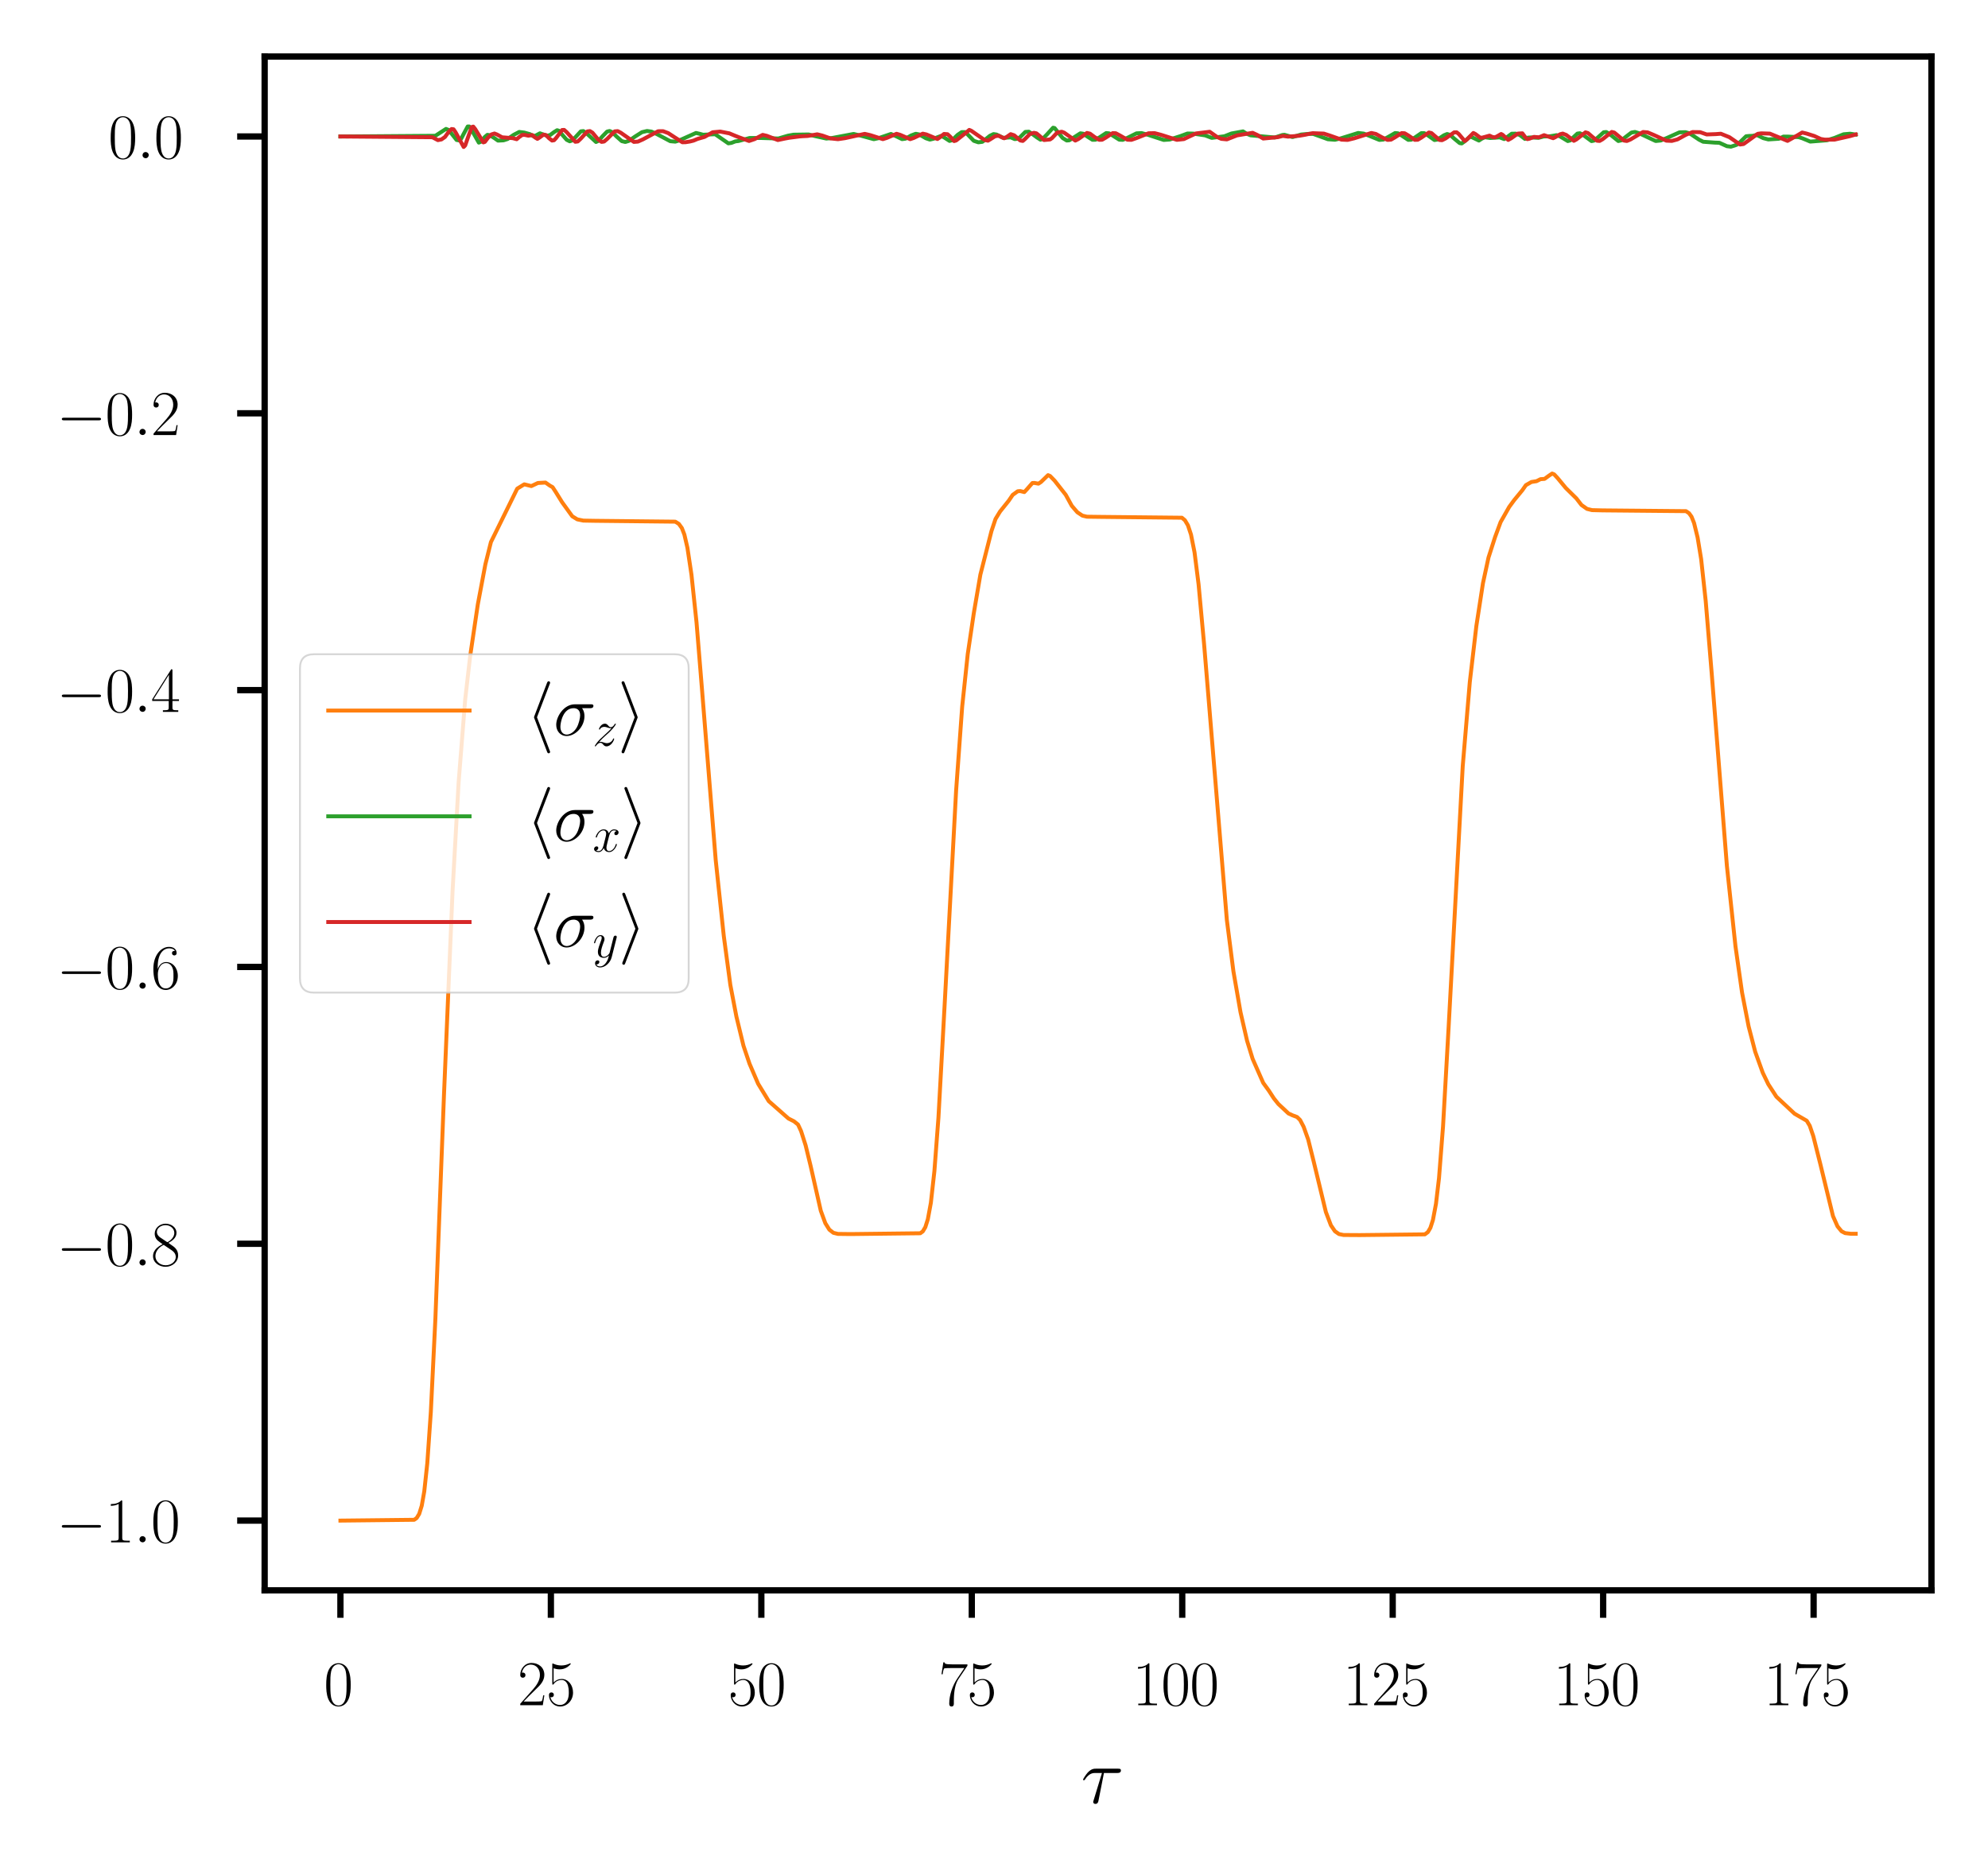 <?xml version="1.0" encoding="utf-8" standalone="no"?>
<!DOCTYPE svg PUBLIC "-//W3C//DTD SVG 1.1//EN"
  "http://www.w3.org/Graphics/SVG/1.1/DTD/svg11.dtd">
<svg xmlns:xlink="http://www.w3.org/1999/xlink" width="253.2pt" height="238.8pt" viewBox="0 0 253.2 238.8" xmlns="http://www.w3.org/2000/svg" version="1.1">
 <defs>
  <style type="text/css">*{stroke-linejoin: round; stroke-linecap: butt}</style>
 </defs>
 <g id="figure_1">
  <g id="patch_1">
   <path d="M 0 238.8 
L 253.2 238.8 
L 253.2 0 
L 0 0 
z
" style="fill: #ffffff"/>
  </g>
  <g id="axes_1">
   <g id="patch_2">
    <path d="M 33.707 202.559 
L 246 202.559 
L 246 7.2 
L 33.707 7.2 
z
" style="fill: #ffffff"/>
   </g>
   <g id="matplotlib.axis_1">
    <g id="xtick_1">
     <g id="line2d_1">
      <defs>
       <path id="m5f9951fe83" d="M 0 0 
L 0 3.5 
" style="stroke: #000000; stroke-width: 0.8"/>
      </defs>
      <g>
       <use xlink:href="#m5f9951fe83" x="43.357" y="202.559" style="stroke: #000000; stroke-width: 0.8"/>
      </g>
     </g>
     <g id="text_1">
      <!-- $\mathdefault{0}$ -->
      <g transform="translate(41.24 217.194) scale(0.08 -0.08)">
       <defs>
        <path id="CMR17-30" d="M 2688 2025 
C 2688 2416 2682 3080 2413 3591 
C 2176 4039 1798 4198 1466 4198 
C 1158 4198 768 4058 525 3597 
C 269 3118 243 2524 243 2025 
C 243 1661 250 1106 448 619 
C 723 -39 1216 -128 1466 -128 
C 1760 -128 2208 -7 2470 600 
C 2662 1042 2688 1559 2688 2025 
z
M 1466 -26 
C 1056 -26 813 325 723 812 
C 653 1188 653 1738 653 2096 
C 653 2588 653 2997 736 3387 
C 858 3929 1216 4096 1466 4096 
C 1728 4096 2067 3923 2189 3400 
C 2272 3036 2278 2607 2278 2096 
C 2278 1680 2278 1169 2202 792 
C 2067 95 1690 -26 1466 -26 
z
" transform="scale(0.016)"/>
       </defs>
       <use xlink:href="#CMR17-30" transform="scale(0.996)"/>
      </g>
     </g>
    </g>
    <g id="xtick_2">
     <g id="line2d_2">
      <g>
       <use xlink:href="#m5f9951fe83" x="70.161" y="202.559" style="stroke: #000000; stroke-width: 0.8"/>
      </g>
     </g>
     <g id="text_2">
      <!-- $\mathdefault{25}$ -->
      <g transform="translate(65.927 217.194) scale(0.08 -0.08)">
       <defs>
        <path id="CMR17-32" d="M 2669 989 
L 2554 989 
C 2490 536 2438 459 2413 420 
C 2381 369 1920 369 1830 369 
L 602 369 
C 832 619 1280 1072 1824 1597 
C 2214 1967 2669 2402 2669 3035 
C 2669 3790 2067 4224 1395 4224 
C 691 4224 262 3604 262 3030 
C 262 2780 448 2748 525 2748 
C 589 2748 781 2787 781 3010 
C 781 3207 614 3264 525 3264 
C 486 3264 448 3258 422 3245 
C 544 3790 915 4058 1306 4058 
C 1862 4058 2227 3617 2227 3035 
C 2227 2479 1901 2000 1536 1584 
L 262 146 
L 262 0 
L 2515 0 
L 2669 989 
z
" transform="scale(0.016)"/>
        <path id="CMR17-35" d="M 730 3692 
C 794 3666 1056 3584 1325 3584 
C 1920 3584 2246 3911 2432 4100 
C 2432 4157 2432 4192 2394 4192 
C 2387 4192 2374 4192 2323 4163 
C 2099 4058 1837 3973 1517 3973 
C 1325 3973 1037 3999 723 4139 
C 653 4171 640 4171 634 4171 
C 602 4171 595 4164 595 4037 
L 595 2203 
C 595 2089 595 2057 659 2057 
C 691 2057 704 2070 736 2114 
C 941 2401 1222 2522 1542 2522 
C 1766 2522 2246 2382 2246 1289 
C 2246 1085 2246 715 2054 421 
C 1894 159 1645 25 1370 25 
C 947 25 518 320 403 814 
C 429 807 480 795 506 795 
C 589 795 749 840 749 1038 
C 749 1210 627 1280 506 1280 
C 358 1280 262 1190 262 1011 
C 262 454 704 -128 1382 -128 
C 2042 -128 2669 440 2669 1264 
C 2669 2030 2170 2624 1549 2624 
C 1222 2624 947 2503 730 2274 
L 730 3692 
z
" transform="scale(0.016)"/>
       </defs>
       <use xlink:href="#CMR17-32" transform="scale(0.996)"/>
       <use xlink:href="#CMR17-35" transform="translate(45.69 0) scale(0.996)"/>
      </g>
     </g>
    </g>
    <g id="xtick_3">
     <g id="line2d_3">
      <g>
       <use xlink:href="#m5f9951fe83" x="96.966" y="202.559" style="stroke: #000000; stroke-width: 0.8"/>
      </g>
     </g>
     <g id="text_3">
      <!-- $\mathdefault{50}$ -->
      <g transform="translate(92.732 217.194) scale(0.08 -0.08)">
       <use xlink:href="#CMR17-35" transform="scale(0.996)"/>
       <use xlink:href="#CMR17-30" transform="translate(45.69 0) scale(0.996)"/>
      </g>
     </g>
    </g>
    <g id="xtick_4">
     <g id="line2d_4">
      <g>
       <use xlink:href="#m5f9951fe83" x="123.771" y="202.559" style="stroke: #000000; stroke-width: 0.8"/>
      </g>
     </g>
     <g id="text_4">
      <!-- $\mathdefault{75}$ -->
      <g transform="translate(119.536 217.194) scale(0.08 -0.08)">
       <defs>
        <path id="CMR17-37" d="M 2886 3941 
L 2886 4081 
L 1382 4081 
C 634 4081 621 4165 595 4288 
L 480 4288 
L 294 3094 
L 410 3094 
C 429 3215 474 3540 550 3661 
C 589 3712 1062 3712 1171 3712 
L 2579 3712 
L 1869 2661 
C 1395 1954 1069 999 1069 165 
C 1069 89 1069 -128 1299 -128 
C 1530 -128 1530 89 1530 171 
L 1530 465 
C 1530 1508 1709 2196 2003 2636 
L 2886 3941 
z
" transform="scale(0.016)"/>
       </defs>
       <use xlink:href="#CMR17-37" transform="scale(0.996)"/>
       <use xlink:href="#CMR17-35" transform="translate(45.69 0) scale(0.996)"/>
      </g>
     </g>
    </g>
    <g id="xtick_5">
     <g id="line2d_5">
      <g>
       <use xlink:href="#m5f9951fe83" x="150.575" y="202.559" style="stroke: #000000; stroke-width: 0.8"/>
      </g>
     </g>
     <g id="text_5">
      <!-- $\mathdefault{100}$ -->
      <g transform="translate(144.224 217.194) scale(0.08 -0.08)">
       <defs>
        <path id="CMR17-31" d="M 1702 4058 
C 1702 4192 1696 4192 1606 4192 
C 1357 3916 979 3827 621 3827 
C 602 3827 570 3827 563 3808 
C 557 3795 557 3782 557 3648 
C 755 3648 1088 3686 1344 3839 
L 1344 461 
C 1344 236 1331 160 781 160 
L 589 160 
L 589 0 
C 896 0 1216 0 1523 0 
C 1830 0 2150 0 2458 0 
L 2458 160 
L 2266 160 
C 1715 160 1702 230 1702 458 
L 1702 4058 
z
" transform="scale(0.016)"/>
       </defs>
       <use xlink:href="#CMR17-31" transform="scale(0.996)"/>
       <use xlink:href="#CMR17-30" transform="translate(45.69 0) scale(0.996)"/>
       <use xlink:href="#CMR17-30" transform="translate(91.381 0) scale(0.996)"/>
      </g>
     </g>
    </g>
    <g id="xtick_6">
     <g id="line2d_6">
      <g>
       <use xlink:href="#m5f9951fe83" x="177.38" y="202.559" style="stroke: #000000; stroke-width: 0.8"/>
      </g>
     </g>
     <g id="text_6">
      <!-- $\mathdefault{125}$ -->
      <g transform="translate(171.029 217.194) scale(0.08 -0.08)">
       <use xlink:href="#CMR17-31" transform="scale(0.996)"/>
       <use xlink:href="#CMR17-32" transform="translate(45.69 0) scale(0.996)"/>
       <use xlink:href="#CMR17-35" transform="translate(91.381 0) scale(0.996)"/>
      </g>
     </g>
    </g>
    <g id="xtick_7">
     <g id="line2d_7">
      <g>
       <use xlink:href="#m5f9951fe83" x="204.184" y="202.559" style="stroke: #000000; stroke-width: 0.8"/>
      </g>
     </g>
     <g id="text_7">
      <!-- $\mathdefault{150}$ -->
      <g transform="translate(197.833 217.194) scale(0.08 -0.08)">
       <use xlink:href="#CMR17-31" transform="scale(0.996)"/>
       <use xlink:href="#CMR17-35" transform="translate(45.69 0) scale(0.996)"/>
       <use xlink:href="#CMR17-30" transform="translate(91.381 0) scale(0.996)"/>
      </g>
     </g>
    </g>
    <g id="xtick_8">
     <g id="line2d_8">
      <g>
       <use xlink:href="#m5f9951fe83" x="230.989" y="202.559" style="stroke: #000000; stroke-width: 0.8"/>
      </g>
     </g>
     <g id="text_8">
      <!-- $\mathdefault{175}$ -->
      <g transform="translate(224.638 217.194) scale(0.08 -0.08)">
       <use xlink:href="#CMR17-31" transform="scale(0.996)"/>
       <use xlink:href="#CMR17-37" transform="translate(45.69 0) scale(0.996)"/>
       <use xlink:href="#CMR17-35" transform="translate(91.381 0) scale(0.996)"/>
      </g>
     </g>
    </g>
    <g id="text_9">
     <!-- $\tau$ -->
     <g transform="translate(137.676 229.662) scale(0.1 -0.1)">
      <defs>
       <path id="CMMI12-1c" d="M 1837 2408 
L 2899 2408 
C 2982 2408 3194 2408 3194 2612 
C 3194 2752 3072 2752 2957 2752 
L 1197 2752 
C 1050 2752 832 2752 538 2440 
C 371 2255 166 1917 166 1879 
C 166 1841 198 1828 237 1828 
C 282 1828 288 1847 320 1885 
C 653 2408 986 2408 1146 2408 
L 1677 2408 
L 1011 223 
C 979 127 979 114 979 95 
C 979 25 1024 -64 1152 -64 
C 1350 -64 1382 108 1402 203 
L 1837 2408 
z
" transform="scale(0.016)"/>
      </defs>
      <use xlink:href="#CMMI12-1c" transform="scale(0.996)"/>
     </g>
    </g>
   </g>
   <g id="matplotlib.axis_2">
    <g id="ytick_1">
     <g id="line2d_9">
      <defs>
       <path id="m838ab2df80" d="M 0 0 
L -3.5 0 
" style="stroke: #000000; stroke-width: 0.8"/>
      </defs>
      <g>
       <use xlink:href="#m838ab2df80" x="33.707" y="193.679" style="stroke: #000000; stroke-width: 0.8"/>
      </g>
     </g>
     <g id="text_10">
      <!-- $\mathdefault{−1.0}$ -->
      <g transform="translate(7.2 196.447) scale(0.08 -0.08)">
       <defs>
        <path id="CMSY10-0" d="M 4218 1472 
C 4326 1472 4442 1472 4442 1600 
C 4442 1728 4326 1728 4218 1728 
L 755 1728 
C 646 1728 531 1728 531 1600 
C 531 1472 646 1472 755 1472 
L 4218 1472 
z
" transform="scale(0.016)"/>
        <path id="CMMI12-3a" d="M 1178 307 
C 1178 492 1024 619 870 619 
C 685 619 557 466 557 313 
C 557 128 710 0 864 0 
C 1050 0 1178 153 1178 307 
z
" transform="scale(0.016)"/>
       </defs>
       <use xlink:href="#CMSY10-0" transform="scale(0.996)"/>
       <use xlink:href="#CMR17-31" transform="translate(77.487 0) scale(0.996)"/>
       <use xlink:href="#CMMI12-3a" transform="translate(123.178 0) scale(0.996)"/>
       <use xlink:href="#CMR17-30" transform="translate(150.275 0) scale(0.996)"/>
      </g>
     </g>
    </g>
    <g id="ytick_2">
     <g id="line2d_10">
      <g>
       <use xlink:href="#m838ab2df80" x="33.707" y="158.42" style="stroke: #000000; stroke-width: 0.8"/>
      </g>
     </g>
     <g id="text_11">
      <!-- $\mathdefault{−0.8}$ -->
      <g transform="translate(7.2 161.188) scale(0.08 -0.08)">
       <defs>
        <path id="CMR17-38" d="M 1741 2264 
C 2144 2467 2554 2773 2554 3263 
C 2554 3841 1990 4179 1472 4179 
C 890 4179 378 3759 378 3180 
C 378 3021 416 2747 666 2505 
C 730 2442 998 2251 1171 2130 
C 883 1983 211 1634 211 934 
C 211 279 838 -128 1459 -128 
C 2144 -128 2720 362 2720 1010 
C 2720 1590 2330 1857 2074 2029 
L 1741 2264 
z
M 902 2822 
C 851 2854 595 3051 595 3351 
C 595 3739 998 4032 1459 4032 
C 1965 4032 2336 3676 2336 3262 
C 2336 2669 1670 2331 1638 2331 
C 1632 2331 1626 2331 1574 2370 
L 902 2822 
z
M 2080 1519 
C 2176 1449 2483 1240 2483 851 
C 2483 381 2010 25 1472 25 
C 890 25 448 438 448 940 
C 448 1443 838 1862 1280 2060 
L 2080 1519 
z
" transform="scale(0.016)"/>
       </defs>
       <use xlink:href="#CMSY10-0" transform="scale(0.996)"/>
       <use xlink:href="#CMR17-30" transform="translate(77.487 0) scale(0.996)"/>
       <use xlink:href="#CMMI12-3a" transform="translate(123.178 0) scale(0.996)"/>
       <use xlink:href="#CMR17-38" transform="translate(150.275 0) scale(0.996)"/>
      </g>
     </g>
    </g>
    <g id="ytick_3">
     <g id="line2d_11">
      <g>
       <use xlink:href="#m838ab2df80" x="33.707" y="123.161" style="stroke: #000000; stroke-width: 0.8"/>
      </g>
     </g>
     <g id="text_12">
      <!-- $\mathdefault{−0.6}$ -->
      <g transform="translate(7.2 125.929) scale(0.08 -0.08)">
       <defs>
        <path id="CMR17-36" d="M 678 2176 
C 678 3690 1395 4032 1811 4032 
C 1946 4032 2272 4009 2400 3776 
C 2298 3776 2106 3776 2106 3553 
C 2106 3381 2246 3323 2336 3323 
C 2394 3323 2566 3348 2566 3560 
C 2566 3954 2246 4179 1805 4179 
C 1043 4179 243 3390 243 1984 
C 243 253 966 -128 1478 -128 
C 2099 -128 2688 427 2688 1283 
C 2688 2081 2170 2662 1517 2662 
C 1126 2662 838 2407 678 1960 
L 678 2176 
z
M 1478 25 
C 691 25 691 1200 691 1436 
C 691 1896 909 2560 1504 2560 
C 1613 2560 1926 2560 2138 2120 
C 2253 1870 2253 1609 2253 1289 
C 2253 944 2253 690 2118 434 
C 1978 171 1773 25 1478 25 
z
" transform="scale(0.016)"/>
       </defs>
       <use xlink:href="#CMSY10-0" transform="scale(0.996)"/>
       <use xlink:href="#CMR17-30" transform="translate(77.487 0) scale(0.996)"/>
       <use xlink:href="#CMMI12-3a" transform="translate(123.178 0) scale(0.996)"/>
       <use xlink:href="#CMR17-36" transform="translate(150.275 0) scale(0.996)"/>
      </g>
     </g>
    </g>
    <g id="ytick_4">
     <g id="line2d_12">
      <g>
       <use xlink:href="#m838ab2df80" x="33.707" y="87.902" style="stroke: #000000; stroke-width: 0.8"/>
      </g>
     </g>
     <g id="text_13">
      <!-- $\mathdefault{−0.4}$ -->
      <g transform="translate(7.2 90.67) scale(0.08 -0.08)">
       <defs>
        <path id="CMR17-34" d="M 2150 4122 
C 2150 4256 2144 4256 2029 4256 
L 128 1254 
L 128 1088 
L 1779 1088 
L 1779 457 
C 1779 224 1766 160 1318 160 
L 1197 160 
L 1197 0 
C 1402 0 1747 0 1965 0 
C 2182 0 2528 0 2733 0 
L 2733 160 
L 2611 160 
C 2163 160 2150 224 2150 457 
L 2150 1088 
L 2803 1088 
L 2803 1254 
L 2150 1254 
L 2150 4122 
z
M 1798 3703 
L 1798 1254 
L 256 1254 
L 1798 3703 
z
" transform="scale(0.016)"/>
       </defs>
       <use xlink:href="#CMSY10-0" transform="scale(0.996)"/>
       <use xlink:href="#CMR17-30" transform="translate(77.487 0) scale(0.996)"/>
       <use xlink:href="#CMMI12-3a" transform="translate(123.178 0) scale(0.996)"/>
       <use xlink:href="#CMR17-34" transform="translate(150.275 0) scale(0.996)"/>
      </g>
     </g>
    </g>
    <g id="ytick_5">
     <g id="line2d_13">
      <g>
       <use xlink:href="#m838ab2df80" x="33.707" y="52.643" style="stroke: #000000; stroke-width: 0.8"/>
      </g>
     </g>
     <g id="text_14">
      <!-- $\mathdefault{−0.2}$ -->
      <g transform="translate(7.2 55.411) scale(0.08 -0.08)">
       <use xlink:href="#CMSY10-0" transform="scale(0.996)"/>
       <use xlink:href="#CMR17-30" transform="translate(77.487 0) scale(0.996)"/>
       <use xlink:href="#CMMI12-3a" transform="translate(123.178 0) scale(0.996)"/>
       <use xlink:href="#CMR17-32" transform="translate(150.275 0) scale(0.996)"/>
      </g>
     </g>
    </g>
    <g id="ytick_6">
     <g id="line2d_14">
      <g>
       <use xlink:href="#m838ab2df80" x="33.707" y="17.384" style="stroke: #000000; stroke-width: 0.8"/>
      </g>
     </g>
     <g id="text_15">
      <!-- $\mathdefault{0.0}$ -->
      <g transform="translate(13.787 20.152) scale(0.08 -0.08)">
       <use xlink:href="#CMR17-30" transform="scale(0.996)"/>
       <use xlink:href="#CMMI12-3a" transform="translate(45.69 0) scale(0.996)"/>
       <use xlink:href="#CMR17-30" transform="translate(72.788 0) scale(0.996)"/>
      </g>
     </g>
    </g>
   </g>
   <g id="line2d_15">
    <path d="M 43.357 193.679 
L 52.749 193.576 
L 53.071 193.348 
L 53.392 192.824 
L 53.714 191.787 
L 54.036 189.968 
L 54.422 186.372 
L 54.872 179.858 
L 55.451 168.005 
L 56.545 139.505 
L 57.638 113.537 
L 58.41 99.68 
L 59.247 89.098 
L 59.89 83.509 
L 60.855 76.994 
L 61.82 71.875 
L 62.527 69.042 
L 63.106 67.87 
L 65.873 62.241 
L 66.773 61.688 
L 67.674 61.911 
L 68.51 61.517 
L 69.475 61.464 
L 70.054 61.868 
L 70.376 62.043 
L 70.762 62.633 
L 71.598 63.98 
L 72.885 65.759 
L 73.528 66.152 
L 74.3 66.31 
L 75.78 66.336 
L 86.008 66.445 
L 86.459 66.727 
L 86.845 67.258 
L 87.166 68.091 
L 87.552 69.76 
L 88.067 73.19 
L 88.71 79.248 
L 89.418 87.932 
L 91.155 109.537 
L 92.184 119.217 
L 93.02 125.458 
L 93.792 129.486 
L 94.693 133.203 
L 95.465 135.494 
L 96.559 138.04 
L 97.91 140.25 
L 100.418 142.463 
L 101.126 142.821 
L 101.641 143.235 
L 102.027 144.066 
L 102.606 145.882 
L 103.249 148.525 
L 104.536 154.208 
L 105.115 155.795 
L 105.629 156.621 
L 106.144 157.023 
L 106.723 157.163 
L 108.331 157.183 
L 117.209 157.08 
L 117.53 156.844 
L 117.852 156.308 
L 118.174 155.293 
L 118.56 153.195 
L 119.01 149.159 
L 119.525 142.339 
L 120.297 128.286 
L 121.776 100.677 
L 122.548 90.002 
L 123.256 83.302 
L 124.028 78.098 
L 124.864 73.194 
L 126.28 67.636 
L 126.794 66.101 
L 127.373 65.149 
L 128.467 63.788 
L 128.981 63.034 
L 129.625 62.569 
L 129.946 62.548 
L 130.461 62.676 
L 130.783 62.329 
L 131.49 61.522 
L 131.748 61.511 
L 132.262 61.604 
L 132.584 61.394 
L 133.485 60.519 
L 133.742 60.627 
L 134.321 61.223 
L 135.736 63.022 
L 136.508 64.427 
L 137.216 65.247 
L 137.859 65.675 
L 138.438 65.813 
L 140.175 65.835 
L 150.532 65.942 
L 150.918 66.266 
L 151.304 66.917 
L 151.69 68.085 
L 152.141 70.352 
L 152.655 74.414 
L 153.363 82.097 
L 156.258 117.182 
L 157.094 123.723 
L 157.995 128.917 
L 158.831 132.561 
L 159.539 134.864 
L 160.89 137.931 
L 161.597 138.903 
L 162.241 139.896 
L 162.82 140.618 
L 164.106 141.821 
L 164.621 142.058 
L 165.2 142.273 
L 165.586 142.655 
L 166.036 143.517 
L 166.615 145.137 
L 167.323 147.968 
L 168.867 154.37 
L 169.51 156.065 
L 170.025 156.824 
L 170.539 157.182 
L 171.118 157.3 
L 173.177 157.313 
L 181.476 157.22 
L 181.862 156.93 
L 182.183 156.384 
L 182.505 155.385 
L 182.891 153.335 
L 183.277 150.065 
L 183.791 143.464 
L 184.499 130.891 
L 186.3 97.581 
L 187.201 86.86 
L 188.037 79.72 
L 188.874 74.291 
L 189.581 71.014 
L 190.418 68.408 
L 191.125 66.494 
L 192.219 64.565 
L 192.862 63.689 
L 193.891 62.439 
L 194.342 61.794 
L 195.049 61.39 
L 195.693 61.29 
L 196.207 61.031 
L 196.722 60.995 
L 197.301 60.572 
L 197.687 60.316 
L 197.944 60.419 
L 198.395 60.906 
L 199.424 62.151 
L 200.775 63.481 
L 201.418 64.315 
L 202.126 64.815 
L 202.769 64.975 
L 204.12 65.008 
L 214.735 65.106 
L 215.121 65.366 
L 215.442 65.812 
L 215.764 66.621 
L 216.214 68.459 
L 216.665 71.209 
L 217.244 76.525 
L 218.016 85.849 
L 219.945 110.291 
L 221.039 120.542 
L 221.875 126.422 
L 222.712 130.734 
L 223.548 133.958 
L 224.513 136.636 
L 225.221 138.103 
L 226.25 139.688 
L 228.566 141.856 
L 230.11 142.745 
L 230.496 143.385 
L 230.946 144.7 
L 231.847 148.273 
L 233.455 154.891 
L 234.034 156.201 
L 234.549 156.828 
L 234.999 157.061 
L 235.707 157.143 
L 236.35 157.146 
L 236.35 157.146 
" clip-path="url(#p0e790568ba)" style="fill: none; stroke: #ff7f0e; stroke-width: 0.5; stroke-linecap: square"/>
   </g>
   <g id="line2d_16">
    <path d="M 43.357 17.384 
L 55.451 17.294 
L 56.802 16.421 
L 57.124 16.546 
L 57.574 17.097 
L 58.153 17.829 
L 58.475 17.882 
L 58.732 17.672 
L 59.054 17.057 
L 59.568 16.11 
L 59.761 16.107 
L 59.954 16.35 
L 60.984 18.165 
L 61.241 18.057 
L 61.756 17.44 
L 62.077 17.172 
L 62.399 17.228 
L 62.978 17.595 
L 63.428 17.911 
L 64.136 17.873 
L 64.65 17.707 
L 65.422 17.176 
L 66.13 16.806 
L 66.773 16.887 
L 67.481 17.084 
L 67.931 17.344 
L 68.253 17.254 
L 68.768 16.978 
L 69.089 17.091 
L 69.668 17.28 
L 70.054 17.208 
L 70.569 16.822 
L 70.955 16.584 
L 71.212 16.664 
L 71.598 17.147 
L 72.177 17.807 
L 72.563 17.998 
L 72.885 17.887 
L 73.271 17.496 
L 73.978 16.73 
L 74.3 16.696 
L 74.622 16.901 
L 75.908 18.084 
L 76.23 17.934 
L 76.745 17.349 
L 77.324 16.759 
L 77.645 16.686 
L 77.967 16.825 
L 78.546 17.403 
L 79.189 17.974 
L 79.64 18.084 
L 80.09 17.947 
L 80.862 17.407 
L 81.762 16.836 
L 82.406 16.684 
L 82.985 16.764 
L 83.692 17.095 
L 85.365 17.984 
L 86.008 18.041 
L 86.523 17.882 
L 88.646 16.933 
L 89.161 17.054 
L 89.547 17.162 
L 91.09 17.097 
L 92.377 17.989 
L 92.763 18.258 
L 93.149 18.202 
L 93.664 18.006 
L 94.05 17.962 
L 95.465 17.578 
L 96.945 17.575 
L 99.132 17.642 
L 100.354 17.284 
L 101.062 17.156 
L 102.992 17.127 
L 103.828 17.338 
L 105.243 17.649 
L 105.951 17.581 
L 108.717 17.061 
L 109.618 17.272 
L 111.29 17.728 
L 111.869 17.606 
L 113.478 17.061 
L 113.992 17.286 
L 114.893 17.722 
L 115.343 17.66 
L 116.051 17.252 
L 116.63 17.04 
L 117.08 17.122 
L 117.916 17.607 
L 118.431 17.779 
L 118.881 17.675 
L 119.846 17.316 
L 120.232 17.49 
L 120.94 17.95 
L 121.262 17.862 
L 121.969 17.176 
L 122.484 16.827 
L 122.934 16.823 
L 123.256 17.137 
L 124.028 17.936 
L 124.607 18.128 
L 125.122 18.063 
L 126.087 17.291 
L 126.537 17.078 
L 126.923 17.136 
L 127.759 17.555 
L 128.724 17.497 
L 129.239 17.717 
L 129.625 17.675 
L 129.946 17.447 
L 130.59 16.803 
L 131.04 16.773 
L 131.555 17.121 
L 132.069 17.503 
L 132.52 17.793 
L 132.777 17.7 
L 133.356 17.113 
L 134.128 16.264 
L 134.321 16.312 
L 134.643 16.715 
L 135.35 17.583 
L 135.865 17.897 
L 136.186 17.869 
L 136.701 17.552 
L 137.602 16.978 
L 137.988 17.037 
L 138.502 17.4 
L 139.146 17.808 
L 139.532 17.798 
L 139.982 17.534 
L 140.883 16.949 
L 141.269 16.985 
L 141.783 17.306 
L 142.555 17.792 
L 143.006 17.812 
L 143.585 17.562 
L 144.743 16.986 
L 145.386 16.95 
L 146.158 17.153 
L 148.216 17.825 
L 148.988 17.769 
L 150.339 17.339 
L 151.24 17.006 
L 151.948 17.014 
L 153.492 17.243 
L 154.328 17.561 
L 155.936 17.358 
L 156.837 17.005 
L 158.316 16.735 
L 158.767 17.027 
L 159.281 17.236 
L 162.369 17.514 
L 163.334 17.196 
L 163.591 17.169 
L 164.621 17.459 
L 165.071 17.327 
L 165.714 17.135 
L 166.744 17.044 
L 167.258 17.057 
L 169.124 17.735 
L 170.025 17.801 
L 170.797 17.615 
L 172.984 16.935 
L 173.691 17.018 
L 174.528 17.353 
L 175.686 17.824 
L 176.2 17.776 
L 176.779 17.46 
L 177.68 16.946 
L 178.066 16.98 
L 178.581 17.305 
L 179.353 17.812 
L 179.739 17.798 
L 180.189 17.528 
L 181.025 16.958 
L 181.411 16.963 
L 181.862 17.241 
L 182.698 17.838 
L 183.084 17.772 
L 183.92 17.226 
L 184.306 17.069 
L 184.692 17.177 
L 185.207 17.647 
L 185.914 18.228 
L 186.172 18.268 
L 186.493 18.039 
L 187.201 17.432 
L 187.458 17.468 
L 188.359 17.903 
L 188.745 17.65 
L 189.131 17.479 
L 189.774 17.576 
L 190.418 17.539 
L 190.997 17.497 
L 191.575 17.715 
L 191.897 17.504 
L 192.54 17.028 
L 193.055 17.024 
L 193.57 17.196 
L 194.213 17.692 
L 194.599 17.532 
L 194.985 17.505 
L 195.95 17.557 
L 196.593 17.384 
L 197.43 17.353 
L 198.266 17.212 
L 198.716 17.389 
L 199.681 17.967 
L 200.003 17.885 
L 200.389 17.492 
L 200.903 17.015 
L 201.225 16.971 
L 201.611 17.171 
L 202.705 17.973 
L 203.026 17.906 
L 203.477 17.538 
L 204.249 16.849 
L 204.57 16.815 
L 204.956 17.032 
L 206.114 17.961 
L 206.5 17.876 
L 207.015 17.471 
L 207.787 16.884 
L 208.237 16.806 
L 208.752 16.967 
L 210.875 17.961 
L 211.518 17.895 
L 212.354 17.552 
L 213.898 16.857 
L 214.67 16.837 
L 215.185 16.979 
L 216.407 17.793 
L 216.922 18.054 
L 218.402 18.164 
L 218.98 18.183 
L 219.945 18.62 
L 220.46 18.683 
L 221.168 18.452 
L 221.554 18.166 
L 222.39 17.356 
L 222.776 17.317 
L 223.226 17.304 
L 223.741 17.185 
L 224.577 17.595 
L 225.221 17.759 
L 226.572 17.672 
L 227.151 17.396 
L 227.794 17.403 
L 229.08 17.468 
L 229.531 17.606 
L 230.11 17.843 
L 230.56 18.035 
L 232.683 17.868 
L 233.648 17.569 
L 234.806 17.103 
L 235.642 17.031 
L 236.35 17.136 
L 236.35 17.136 
" clip-path="url(#p0e790568ba)" style="fill: none; stroke: #2ca02c; stroke-width: 0.5; stroke-linecap: square"/>
   </g>
   <g id="line2d_17">
    <path d="M 43.357 17.384 
L 55.065 17.479 
L 55.773 17.849 
L 56.223 17.76 
L 56.673 17.447 
L 57.124 16.823 
L 57.51 16.435 
L 57.767 16.468 
L 58.024 16.848 
L 59.054 18.72 
L 59.247 18.528 
L 59.568 17.604 
L 60.083 16.181 
L 60.276 16.125 
L 60.533 16.449 
L 61.563 18.137 
L 61.756 18.071 
L 62.142 17.554 
L 62.592 17.122 
L 62.978 17.004 
L 63.299 17.13 
L 63.943 17.486 
L 65.294 17.596 
L 65.808 17.73 
L 66.13 17.454 
L 66.516 17.187 
L 66.838 17.182 
L 67.288 17.284 
L 67.803 17.202 
L 68.124 17.492 
L 68.446 17.688 
L 68.703 17.527 
L 69.218 17.149 
L 69.54 17.211 
L 69.926 17.607 
L 70.312 17.905 
L 70.569 17.861 
L 70.826 17.581 
L 71.598 16.557 
L 71.855 16.548 
L 72.177 16.834 
L 73.271 18.06 
L 73.592 18.015 
L 73.978 17.652 
L 74.815 16.738 
L 75.136 16.697 
L 75.458 16.896 
L 76.166 17.75 
L 76.616 18.073 
L 76.938 18.029 
L 77.324 17.702 
L 78.289 16.735 
L 78.675 16.701 
L 79.061 16.902 
L 80.733 18.075 
L 81.248 18.036 
L 81.891 17.75 
L 83.821 16.715 
L 84.464 16.713 
L 85.108 16.954 
L 86.008 17.541 
L 86.909 18.12 
L 87.295 18.116 
L 87.874 18.023 
L 88.324 17.911 
L 88.839 17.695 
L 89.74 17.435 
L 90.769 16.846 
L 91.734 16.76 
L 92.892 16.984 
L 93.535 17.253 
L 94.05 17.46 
L 95.401 17.958 
L 96.108 17.717 
L 97.138 17.179 
L 97.652 17.296 
L 99.067 17.838 
L 99.968 17.649 
L 100.483 17.552 
L 101.834 17.376 
L 102.22 17.348 
L 102.863 17.318 
L 104.085 17.107 
L 104.729 17.265 
L 105.758 17.624 
L 106.723 17.729 
L 107.624 17.598 
L 110.132 17.048 
L 110.84 17.212 
L 112.448 17.723 
L 112.963 17.56 
L 114.185 17.04 
L 114.636 17.169 
L 115.922 17.725 
L 116.373 17.572 
L 117.53 17.023 
L 117.981 17.121 
L 119.396 17.706 
L 119.653 17.534 
L 120.232 17.062 
L 120.683 17.096 
L 121.004 17.39 
L 121.519 17.969 
L 121.776 17.895 
L 123.063 16.879 
L 123.449 16.545 
L 123.706 16.654 
L 125.379 17.818 
L 125.829 17.919 
L 126.151 17.728 
L 126.73 17.358 
L 127.18 17.283 
L 127.502 17.439 
L 127.888 17.613 
L 128.145 17.494 
L 128.724 17.086 
L 129.174 17.234 
L 129.496 17.513 
L 129.946 17.895 
L 130.268 17.951 
L 130.525 17.729 
L 131.169 17.071 
L 131.683 16.914 
L 132.005 16.983 
L 132.391 17.299 
L 132.97 17.836 
L 133.742 17.762 
L 133.999 17.58 
L 134.643 16.892 
L 135.222 16.776 
L 135.543 16.901 
L 136.958 17.905 
L 137.344 17.709 
L 138.438 16.934 
L 138.824 17.022 
L 139.403 17.45 
L 139.982 17.806 
L 140.368 17.8 
L 140.818 17.54 
L 141.719 16.955 
L 142.105 16.97 
L 142.62 17.244 
L 143.585 17.795 
L 144.099 17.812 
L 144.743 17.589 
L 146.286 16.975 
L 147.058 16.958 
L 147.895 17.178 
L 149.889 17.811 
L 150.79 17.714 
L 151.497 17.378 
L 152.334 16.995 
L 154.071 16.783 
L 155.035 17.461 
L 155.55 17.685 
L 156.258 17.753 
L 156.708 17.575 
L 157.544 17.247 
L 159.539 16.915 
L 160.118 17.183 
L 160.89 17.646 
L 162.755 17.468 
L 163.399 17.309 
L 164.042 17.402 
L 165.457 17.293 
L 166.1 17.185 
L 167.194 16.962 
L 167.902 16.991 
L 168.609 17.016 
L 169.381 17.266 
L 170.861 17.787 
L 171.633 17.821 
L 172.469 17.619 
L 174.656 16.935 
L 175.235 17.06 
L 176.007 17.488 
L 176.715 17.818 
L 177.165 17.787 
L 177.68 17.486 
L 178.516 16.953 
L 178.902 16.973 
L 179.353 17.245 
L 180.189 17.811 
L 180.575 17.8 
L 181.025 17.53 
L 181.99 16.877 
L 182.312 16.943 
L 182.698 17.28 
L 183.341 17.828 
L 183.663 17.859 
L 184.113 17.634 
L 185.207 16.86 
L 185.528 16.855 
L 185.786 17.059 
L 186.558 17.963 
L 186.815 17.781 
L 187.651 16.936 
L 187.909 17.068 
L 188.552 17.553 
L 188.874 17.51 
L 189.71 17.276 
L 190.096 17.455 
L 190.418 17.493 
L 190.739 17.329 
L 191.19 17.065 
L 191.382 17.17 
L 192.09 17.822 
L 192.476 17.611 
L 193.312 17.017 
L 193.891 16.98 
L 194.277 17.486 
L 194.535 17.722 
L 194.792 17.667 
L 195.371 17.435 
L 196.014 17.489 
L 196.658 17.216 
L 197.816 17.603 
L 198.073 17.48 
L 198.716 17.093 
L 199.038 17.014 
L 199.488 17.19 
L 200.453 17.934 
L 200.775 17.76 
L 201.933 16.855 
L 202.254 16.95 
L 202.769 17.395 
L 203.412 17.924 
L 203.734 17.952 
L 204.12 17.73 
L 205.278 16.804 
L 205.6 16.884 
L 206.05 17.255 
L 206.822 17.903 
L 207.208 17.957 
L 207.658 17.767 
L 209.267 16.814 
L 209.845 16.86 
L 210.617 17.183 
L 212.226 17.916 
L 212.933 17.948 
L 213.641 17.757 
L 214.735 17.16 
L 215.571 16.82 
L 216.536 16.833 
L 217.372 17.125 
L 218.53 17.082 
L 219.173 17.032 
L 220.267 17.475 
L 221.618 18.406 
L 222.068 18.343 
L 222.519 18.022 
L 223.87 17.044 
L 224.32 16.984 
L 225.414 17.019 
L 227.665 17.945 
L 228.952 17.224 
L 229.531 16.878 
L 230.11 17.017 
L 231.075 17.323 
L 231.911 17.703 
L 232.426 17.788 
L 233.648 17.785 
L 235.642 17.334 
L 236.35 17.129 
L 236.35 17.129 
" clip-path="url(#p0e790568ba)" style="fill: none; stroke: #d62728; stroke-width: 0.5; stroke-linecap: square"/>
   </g>
   <g id="patch_3">
    <path d="M 33.707 202.559 
L 33.707 7.2 
" style="fill: none; stroke: #000000; stroke-width: 0.8; stroke-linejoin: miter; stroke-linecap: square"/>
   </g>
   <g id="patch_4">
    <path d="M 246 202.559 
L 246 7.2 
" style="fill: none; stroke: #000000; stroke-width: 0.8; stroke-linejoin: miter; stroke-linecap: square"/>
   </g>
   <g id="patch_5">
    <path d="M 33.707 202.559 
L 246 202.559 
" style="fill: none; stroke: #000000; stroke-width: 0.8; stroke-linejoin: miter; stroke-linecap: square"/>
   </g>
   <g id="patch_6">
    <path d="M 33.707 7.2 
L 246 7.2 
" style="fill: none; stroke: #000000; stroke-width: 0.8; stroke-linejoin: miter; stroke-linecap: square"/>
   </g>
   <g id="legend_1">
    <g id="patch_7">
     <path d="M 40.007 126.429 
L 85.914 126.429 
Q 87.714 126.429 87.714 124.629 
L 87.714 85.13 
Q 87.714 83.33 85.914 83.33 
L 40.007 83.33 
Q 38.207 83.33 38.207 85.13 
L 38.207 124.629 
Q 38.207 126.429 40.007 126.429 
z
" style="fill: #ffffff; opacity: 0.8; stroke: #cccccc; stroke-width: 0.24; stroke-linejoin: miter"/>
    </g>
    <g id="line2d_18">
     <path d="M 41.807 90.505 
L 50.807 90.505 
L 59.807 90.505 
" style="fill: none; stroke: #ff7f0e; stroke-width: 0.5; stroke-linecap: square"/>
    </g>
    <g id="text_16">
     <!-- $\langle \sigma_z\rangle$ -->
     <g transform="translate(67.007 93.655) scale(0.09 -0.09)">
      <defs>
       <path id="CMSY10-68" d="M 2099 4557 
C 2131 4627 2131 4640 2131 4672 
C 2131 4742 2074 4800 2003 4800 
C 1946 4800 1901 4768 1856 4653 
L 736 1715 
C 723 1677 704 1638 704 1600 
C 704 1581 704 1568 736 1491 
L 1856 -1446 
C 1882 -1517 1914 -1600 2003 -1600 
C 2074 -1600 2131 -1542 2131 -1472 
C 2131 -1453 2131 -1440 2099 -1370 
L 966 1600 
L 2099 4557 
z
" transform="scale(0.016)"/>
       <path id="CMMI12-1b" d="M 3251 2408 
C 3334 2408 3546 2408 3546 2612 
C 3546 2752 3424 2752 3309 2752 
L 1894 2752 
C 934 2752 243 1686 243 932 
C 243 390 595 -64 1171 -64 
C 1926 -64 2752 747 2752 1705 
C 2752 1954 2694 2196 2541 2408 
L 3251 2408 
z
M 1178 64 
C 851 64 614 313 614 754 
C 614 1137 845 2408 1786 2408 
C 2061 2408 2368 2274 2368 1781 
C 2368 1558 2266 1021 2042 652 
C 1811 275 1466 64 1178 64 
z
" transform="scale(0.016)"/>
       <path id="CMMI12-7a" d="M 813 486 
C 1088 803 1312 1004 1632 1296 
C 2016 1632 2182 1793 2272 1891 
C 2720 2338 2944 2713 2944 2764 
C 2944 2816 2893 2816 2880 2816 
C 2835 2816 2822 2793 2790 2750 
C 2630 2494 2477 2367 2310 2367 
C 2176 2367 2106 2421 1984 2565 
C 1850 2715 1741 2816 1555 2816 
C 1088 2816 806 2257 806 2128 
C 806 2108 813 2068 870 2068 
C 922 2068 928 2091 947 2133 
C 1056 2372 1363 2414 1485 2414 
C 1619 2414 1747 2376 1882 2327 
C 2125 2240 2227 2240 2291 2240 
C 2336 2240 2362 2240 2394 2246 
C 2182 1994 1837 1683 1549 1418 
L 902 816 
C 512 415 275 33 275 -12 
C 275 -51 307 -64 346 -64 
C 384 -64 390 -57 435 14 
C 538 163 742 384 979 384 
C 1114 384 1178 342 1306 193 
C 1427 61 1536 -64 1741 -64 
C 2368 -64 2726 732 2726 876 
C 2726 903 2720 942 2656 942 
C 2605 942 2598 917 2579 855 
C 2438 488 2061 338 1811 338 
C 1677 338 1549 376 1414 425 
C 1158 512 1088 512 1005 512 
C 941 512 870 512 813 486 
z
" transform="scale(0.016)"/>
       <path id="CMSY10-69" d="M 1747 1491 
C 1779 1568 1779 1581 1779 1600 
C 1779 1619 1779 1632 1747 1709 
L 627 4653 
C 589 4762 550 4800 480 4800 
C 410 4800 352 4742 352 4672 
C 352 4653 352 4640 384 4570 
L 1517 1600 
L 384 -1357 
C 352 -1427 352 -1440 352 -1472 
C 352 -1542 410 -1600 480 -1600 
C 563 -1600 589 -1536 614 -1472 
L 1747 1491 
z
" transform="scale(0.016)"/>
      </defs>
      <use xlink:href="#CMSY10-68" transform="scale(0.996)"/>
      <use xlink:href="#CMMI12-1b" transform="translate(38.744 0) scale(0.996)"/>
      <use xlink:href="#CMMI12-7a" transform="translate(94.189 -14.944) scale(0.697)"/>
      <use xlink:href="#CMSY10-69" transform="translate(129.516 0) scale(0.996)"/>
     </g>
    </g>
    <g id="line2d_19">
     <path d="M 41.807 103.971 
L 50.807 103.971 
L 59.807 103.971 
" style="fill: none; stroke: #2ca02c; stroke-width: 0.5; stroke-linecap: square"/>
    </g>
    <g id="text_17">
     <!-- $\langle \sigma_x\rangle$ -->
     <g transform="translate(67.007 107.121) scale(0.09 -0.09)">
      <defs>
       <path id="CMMI12-78" d="M 3034 2606 
C 2829 2567 2752 2414 2752 2293 
C 2752 2139 2874 2088 2963 2088 
C 3155 2088 3290 2254 3290 2427 
C 3290 2695 2982 2816 2714 2816 
C 2323 2816 2106 2433 2048 2312 
C 1901 2816 1504 2816 1389 2816 
C 736 2816 390 1980 390 1839 
C 390 1814 416 1782 461 1782 
C 512 1782 525 1820 538 1846 
C 755 2555 1184 2689 1370 2689 
C 1658 2689 1715 2420 1715 2267 
C 1715 2127 1677 1980 1600 1673 
L 1382 798 
C 1286 415 1101 64 762 64 
C 730 64 570 64 435 147 
C 666 192 717 383 717 460 
C 717 588 621 664 499 664 
C 346 664 179 530 179 326 
C 179 57 480 -64 755 -64 
C 1062 -64 1280 179 1414 441 
C 1517 64 1837 -64 2074 -64 
C 2726 -64 3072 773 3072 913 
C 3072 945 3046 971 3008 971 
C 2950 971 2944 939 2925 888 
C 2752 326 2381 64 2093 64 
C 1869 64 1747 230 1747 492 
C 1747 632 1773 734 1875 1156 
L 2099 2024 
C 2195 2408 2413 2689 2707 2689 
C 2720 2689 2899 2689 3034 2606 
z
" transform="scale(0.016)"/>
      </defs>
      <use xlink:href="#CMSY10-68" transform="scale(0.996)"/>
      <use xlink:href="#CMMI12-1b" transform="translate(38.744 0) scale(0.996)"/>
      <use xlink:href="#CMMI12-78" transform="translate(94.189 -14.944) scale(0.697)"/>
      <use xlink:href="#CMSY10-69" transform="translate(133.491 0) scale(0.996)"/>
     </g>
    </g>
    <g id="line2d_20">
     <path d="M 41.807 117.438 
L 50.807 117.438 
L 59.807 117.438 
" style="fill: none; stroke: #d62728; stroke-width: 0.5; stroke-linecap: square"/>
    </g>
    <g id="text_18">
     <!-- $\langle \sigma_y\rangle$ -->
     <g transform="translate(67.007 120.588) scale(0.09 -0.09)">
      <defs>
       <path id="CMMI12-79" d="M 1683 -700 
C 1510 -939 1261 -1152 947 -1152 
C 870 -1152 563 -1152 467 -889 
C 486 -895 518 -895 531 -895 
C 723 -895 851 -729 851 -582 
C 851 -435 730 -384 634 -384 
C 531 -384 307 -458 307 -759 
C 307 -1071 582 -1286 947 -1286 
C 1587 -1286 2234 -700 2413 6 
L 3040 2485 
C 3046 2517 3059 2556 3059 2594 
C 3059 2689 2982 2753 2886 2753 
C 2829 2753 2694 2727 2643 2535 
L 2170 658 
C 2138 543 2138 530 2086 460 
C 1958 281 1747 64 1440 64 
C 1082 64 1050 415 1050 588 
C 1050 952 1222 1443 1395 1903 
C 1466 2088 1504 2178 1504 2305 
C 1504 2574 1312 2816 998 2816 
C 410 2816 173 1890 173 1839 
C 173 1814 198 1782 243 1782 
C 301 1782 307 1807 333 1897 
C 486 2433 730 2689 979 2689 
C 1037 2689 1146 2689 1146 2478 
C 1146 2312 1075 2127 979 1884 
C 666 1047 666 837 666 683 
C 666 77 1101 -64 1421 -64 
C 1606 -64 1837 -6 2061 230 
L 2067 224 
C 1971 -147 1907 -392 1683 -700 
z
" transform="scale(0.016)"/>
      </defs>
      <use xlink:href="#CMSY10-68" transform="scale(0.996)"/>
      <use xlink:href="#CMMI12-1b" transform="translate(38.744 0) scale(0.996)"/>
      <use xlink:href="#CMMI12-79" transform="translate(94.189 -14.944) scale(0.697)"/>
      <use xlink:href="#CMSY10-69" transform="translate(130.484 0) scale(0.996)"/>
     </g>
    </g>
   </g>
  </g>
 </g>
 <defs>
  <clipPath id="p0e790568ba">
   <rect x="33.707" y="7.2" width="212.292" height="195.359"/>
  </clipPath>
 </defs>
</svg>
